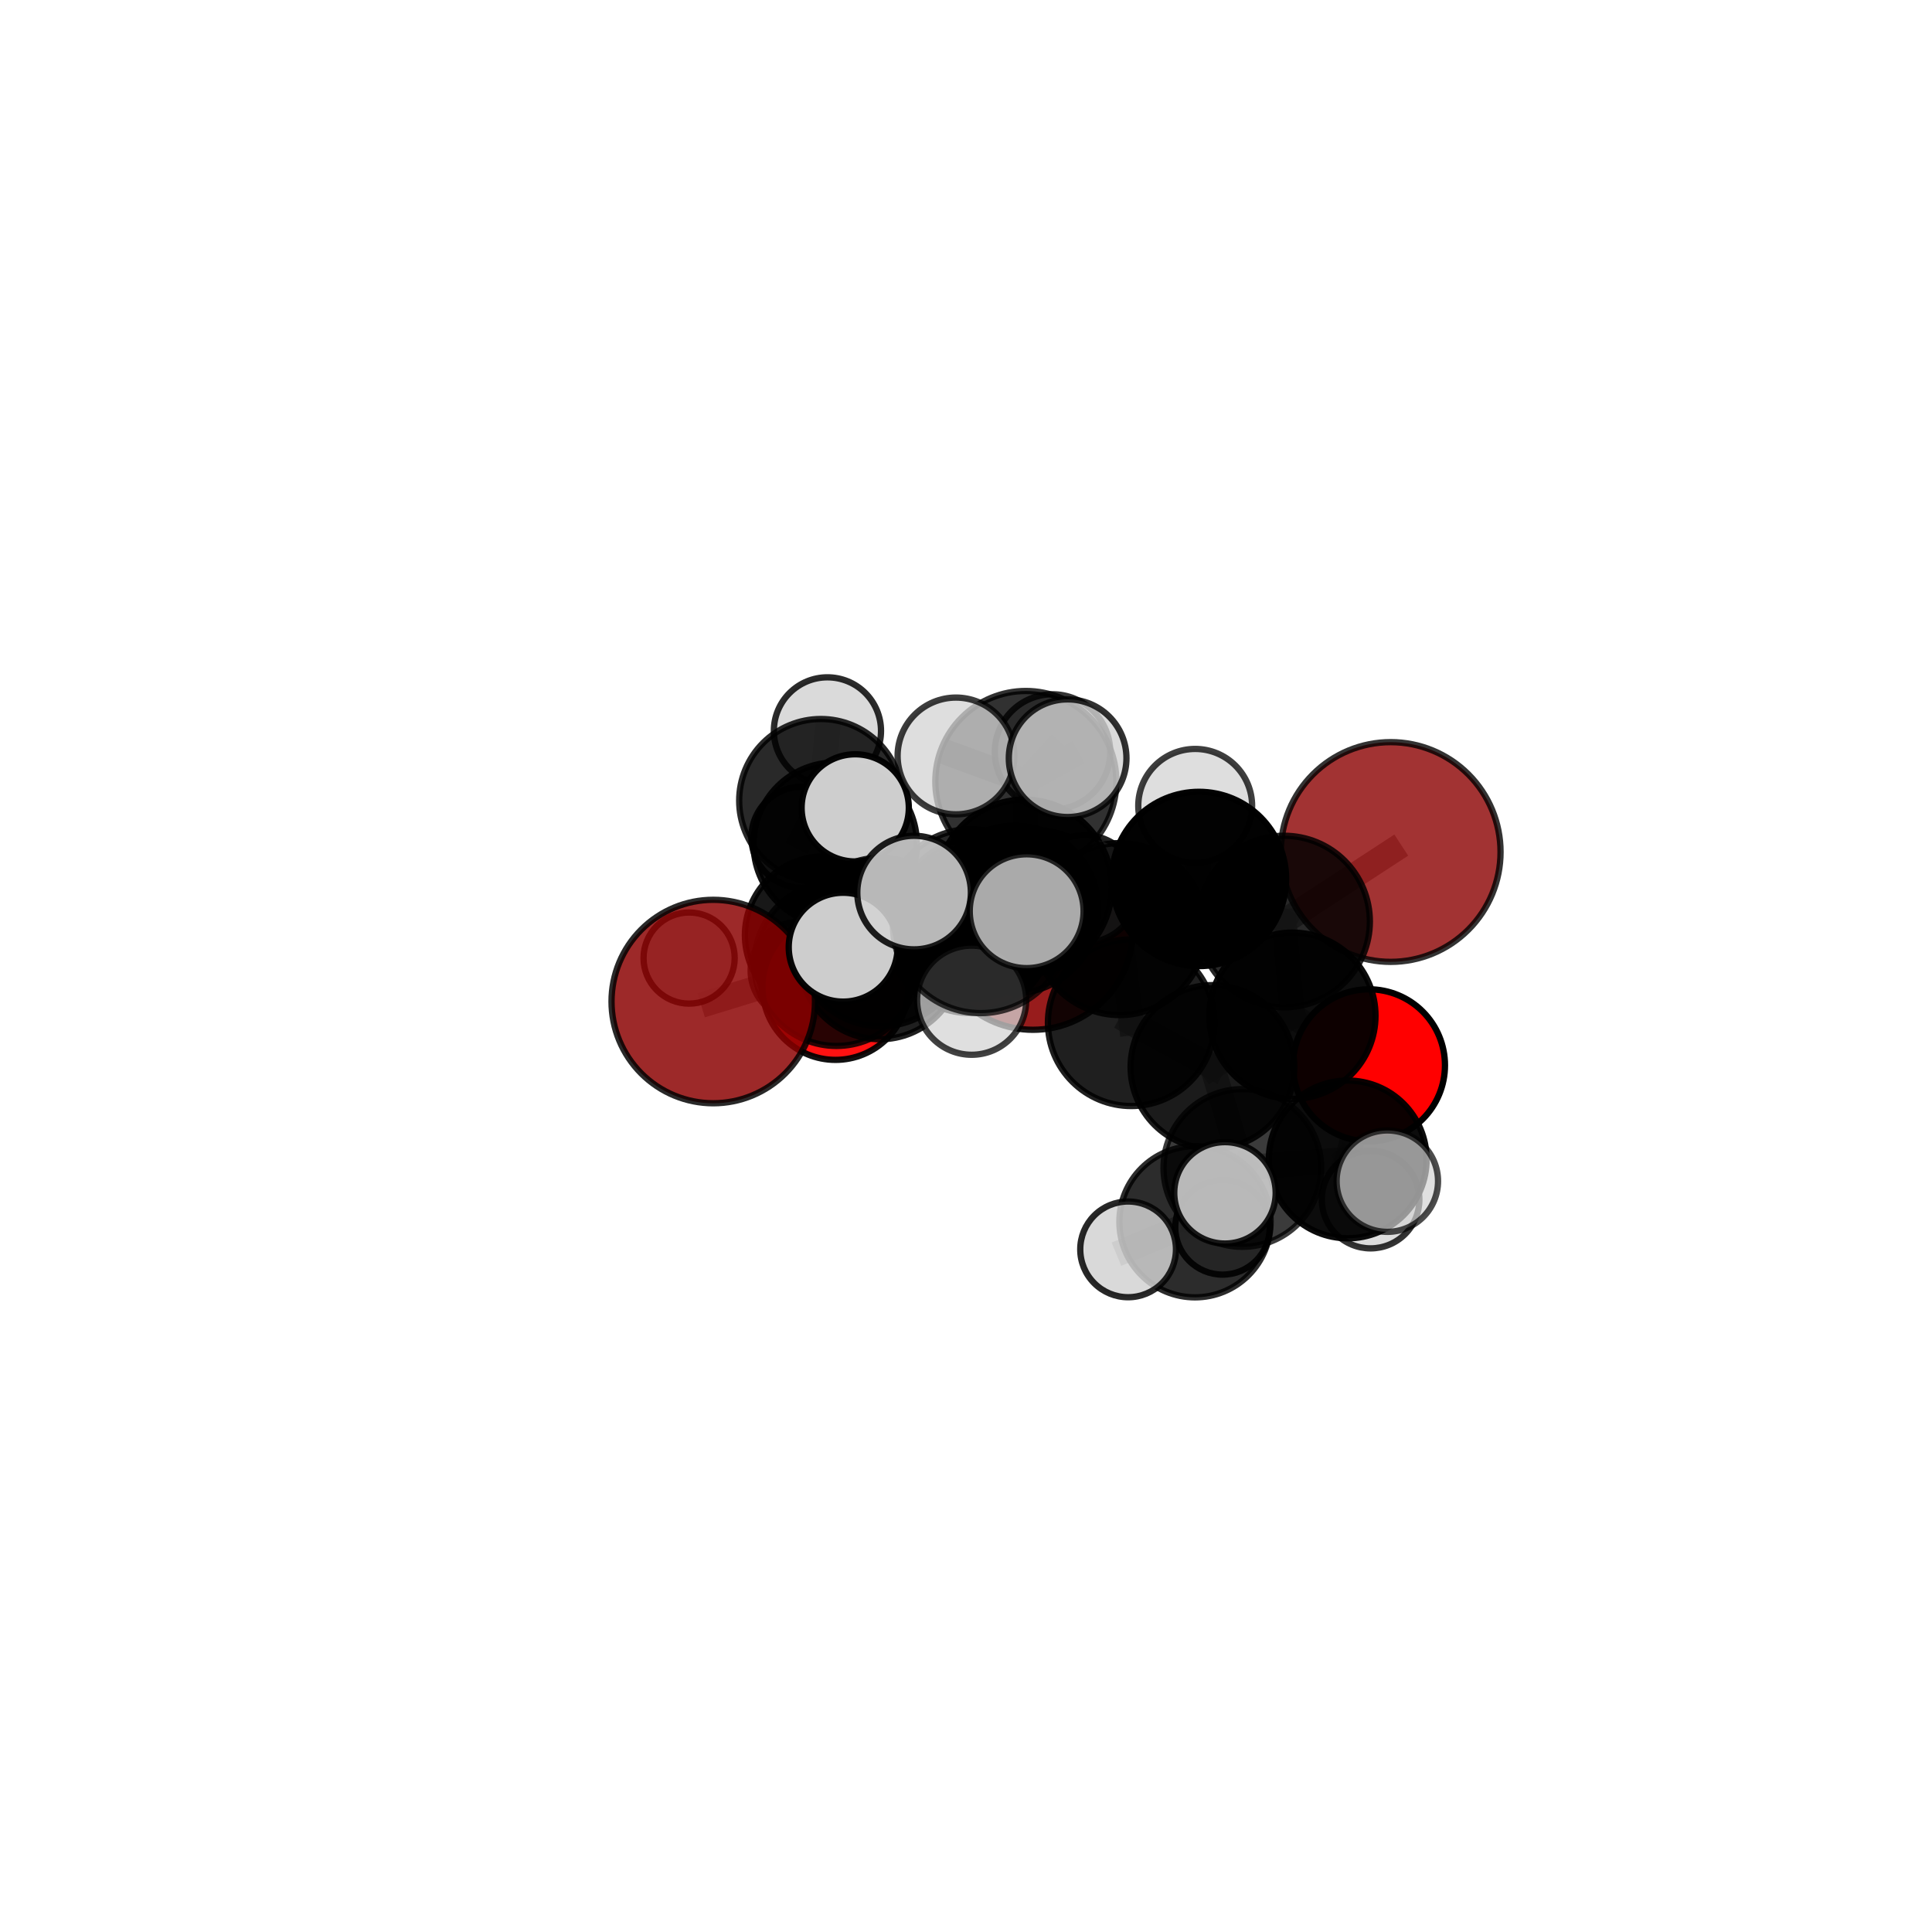 <?xml version="1.0" encoding="utf-8" standalone="no"?>
<!DOCTYPE svg PUBLIC "-//W3C//DTD SVG 1.1//EN"
  "http://www.w3.org/Graphics/SVG/1.1/DTD/svg11.dtd">
<svg xmlns:xlink="http://www.w3.org/1999/xlink" width="153pt" height="153pt" viewBox="0 0 153 153" xmlns="http://www.w3.org/2000/svg" version="1.1">
 <defs>
  <style type="text/css">*{stroke-linejoin: round; stroke-linecap: butt}</style>
 </defs>
 <g id="figure_1">
  <g id="patch_1">
   <path d="M 0 153 
L 153 153 
L 153 0 
L 0 0 
L 0 153 
z
" style="fill: none"/>
  </g>
  <g id="patch_2">
   <path d="M 7.2 145.8 
L 145.8 145.8 
L 145.8 7.2 
L 7.2 7.2 
L 7.2 145.8 
z
" style="fill: none"/>
  </g>
  <g id="axes_1">
   <g id="line2d_1">
    <path d="M 81.806 73.64 
L 76.797 73.763 
" clip-path="url(#pf3afafce33)" style="fill: none; stroke: #808080; stroke-opacity: 0.659; stroke-width: 2; stroke-linecap: square"/>
   </g>
   <g id="line2d_2">
    <path d="M 76.797 73.763 
L 69.694 75.907 
" clip-path="url(#pf3afafce33)" style="fill: none; stroke: #808080; stroke-opacity: 0.666; stroke-width: 2; stroke-linecap: square"/>
   </g>
   <g id="line2d_3">
    <path d="M 110.132 67.472 
L 101.69 72.978 
" clip-path="url(#pf3afafce33)" style="fill: none; stroke: #808080; stroke-opacity: 0.731; stroke-width: 2; stroke-linecap: square"/>
   </g>
   <g id="line2d_4">
    <path d="M 101.69 72.978 
L 102.346 80.438 
" clip-path="url(#pf3afafce33)" style="fill: none; stroke: #808080; stroke-opacity: 0.705; stroke-width: 2; stroke-linecap: square"/>
   </g>
   <g id="line2d_5">
    <path d="M 56.484 79.314 
L 66.243 76.327 
" clip-path="url(#pf3afafce33)" style="fill: none; stroke: #808080; stroke-opacity: 0.67; stroke-width: 2; stroke-linecap: square"/>
   </g>
   <g id="line2d_6">
    <path d="M 66.243 76.327 
L 69.694 75.907 
" clip-path="url(#pf3afafce33)" style="fill: none; stroke: #808080; stroke-opacity: 0.669; stroke-width: 2; stroke-linecap: square"/>
   </g>
   <g id="line2d_7">
    <path d="M 108.413 84.363 
L 102.346 80.438 
" clip-path="url(#pf3afafce33)" style="fill: none; stroke: #808080; stroke-opacity: 0.68; stroke-width: 2; stroke-linecap: square"/>
   </g>
   <g id="line2d_8">
    <path d="M 108.413 84.363 
L 106.73 91.817 
" clip-path="url(#pf3afafce33)" style="fill: none; stroke: #808080; stroke-opacity: 0.655; stroke-width: 2; stroke-linecap: square"/>
   </g>
   <g id="line2d_9">
    <path d="M 106.73 91.817 
L 98.385 92.494 
" clip-path="url(#pf3afafce33)" style="fill: none; stroke: #808080; stroke-opacity: 0.64; stroke-width: 2; stroke-linecap: square"/>
   </g>
   <g id="line2d_10">
    <path d="M 106.73 91.817 
L 109.866 93.538 
" clip-path="url(#pf3afafce33)" style="fill: none; stroke: #808080; stroke-opacity: 0.643; stroke-width: 2; stroke-linecap: square"/>
   </g>
   <g id="line2d_11">
    <path d="M 106.73 91.817 
L 108.541 94.999 
" clip-path="url(#pf3afafce33)" style="fill: none; stroke: #808080; stroke-opacity: 0.626; stroke-width: 2; stroke-linecap: square"/>
   </g>
   <g id="line2d_12">
    <path d="M 66.165 78.153 
L 69.694 75.907 
" clip-path="url(#pf3afafce33)" style="fill: none; stroke: #808080; stroke-opacity: 0.647; stroke-width: 2; stroke-linecap: square"/>
   </g>
   <g id="line2d_13">
    <path d="M 66.165 78.153 
L 65.226 74.052 
" clip-path="url(#pf3afafce33)" style="fill: none; stroke: #808080; stroke-opacity: 0.636; stroke-width: 2; stroke-linecap: square"/>
   </g>
   <g id="line2d_14">
    <path d="M 65.226 74.052 
L 66.145 66.85 
" clip-path="url(#pf3afafce33)" style="fill: none; stroke: #808080; stroke-opacity: 0.655; stroke-width: 2; stroke-linecap: square"/>
   </g>
   <g id="line2d_15">
    <path d="M 65.226 74.052 
L 63.306 76.868 
" clip-path="url(#pf3afafce33)" style="fill: none; stroke: #808080; stroke-opacity: 0.625; stroke-width: 2; stroke-linecap: square"/>
   </g>
   <g id="line2d_16">
    <path d="M 81.123 70.244 
L 88.676 73.577 
" clip-path="url(#pf3afafce33)" style="fill: none; stroke: #808080; stroke-opacity: 0.731; stroke-width: 2; stroke-linecap: square"/>
   </g>
   <g id="line2d_17">
    <path d="M 81.123 70.244 
L 76.925 72.396 
" clip-path="url(#pf3afafce33)" style="fill: none; stroke: #808080; stroke-opacity: 0.726; stroke-width: 2; stroke-linecap: square"/>
   </g>
   <g id="line2d_18">
    <path d="M 81.123 70.244 
L 81.24 61.888 
" clip-path="url(#pf3afafce33)" style="fill: none; stroke: #808080; stroke-opacity: 0.76; stroke-width: 2; stroke-linecap: square"/>
   </g>
   <g id="line2d_19">
    <path d="M 81.123 70.244 
L 77.664 73.285 
" clip-path="url(#pf3afafce33)" style="fill: none; stroke: #808080; stroke-opacity: 0.742; stroke-width: 2; stroke-linecap: square"/>
   </g>
   <g id="line2d_20">
    <path d="M 88.676 73.577 
L 94.95 69.607 
" clip-path="url(#pf3afafce33)" style="fill: none; stroke: #808080; stroke-opacity: 0.73; stroke-width: 2; stroke-linecap: square"/>
   </g>
   <g id="line2d_21">
    <path d="M 88.676 73.577 
L 89.586 80.991 
" clip-path="url(#pf3afafce33)" style="fill: none; stroke: #808080; stroke-opacity: 0.707; stroke-width: 2; stroke-linecap: square"/>
   </g>
   <g id="line2d_22">
    <path d="M 76.925 72.396 
L 69.748 74.6 
" clip-path="url(#pf3afafce33)" style="fill: none; stroke: #808080; stroke-opacity: 0.707; stroke-width: 2; stroke-linecap: square"/>
   </g>
   <g id="line2d_23">
    <path d="M 76.925 72.396 
L 80.348 72.004 
" clip-path="url(#pf3afafce33)" style="fill: none; stroke: #808080; stroke-opacity: 0.704; stroke-width: 2; stroke-linecap: square"/>
   </g>
   <g id="line2d_24">
    <path d="M 81.24 61.888 
L 75.706 59.866 
" clip-path="url(#pf3afafce33)" style="fill: none; stroke: #808080; stroke-opacity: 0.785; stroke-width: 2; stroke-linecap: square"/>
   </g>
   <g id="line2d_25">
    <path d="M 81.24 61.888 
L 84.548 60.043 
" clip-path="url(#pf3afafce33)" style="fill: none; stroke: #808080; stroke-opacity: 0.79; stroke-width: 2; stroke-linecap: square"/>
   </g>
   <g id="line2d_26">
    <path d="M 81.24 61.888 
L 83.351 59.551 
" clip-path="url(#pf3afafce33)" style="fill: none; stroke: #808080; stroke-opacity: 0.779; stroke-width: 2; stroke-linecap: square"/>
   </g>
   <g id="line2d_27">
    <path d="M 77.664 73.285 
L 72.389 70.686 
" clip-path="url(#pf3afafce33)" style="fill: none; stroke: #808080; stroke-opacity: 0.752; stroke-width: 2; stroke-linecap: square"/>
   </g>
   <g id="line2d_28">
    <path d="M 77.664 73.285 
L 76.948 79.209 
" clip-path="url(#pf3afafce33)" style="fill: none; stroke: #808080; stroke-opacity: 0.73; stroke-width: 2; stroke-linecap: square"/>
   </g>
   <g id="line2d_29">
    <path d="M 77.664 73.285 
L 81.304 72.161 
" clip-path="url(#pf3afafce33)" style="fill: none; stroke: #808080; stroke-opacity: 0.753; stroke-width: 2; stroke-linecap: square"/>
   </g>
   <g id="line2d_30">
    <path d="M 94.95 69.607 
L 101.69 72.978 
" clip-path="url(#pf3afafce33)" style="fill: none; stroke: #808080; stroke-opacity: 0.729; stroke-width: 2; stroke-linecap: square"/>
   </g>
   <g id="line2d_31">
    <path d="M 94.95 69.607 
L 94.65 63.818 
" clip-path="url(#pf3afafce33)" style="fill: none; stroke: #808080; stroke-opacity: 0.75; stroke-width: 2; stroke-linecap: square"/>
   </g>
   <g id="line2d_32">
    <path d="M 89.586 80.991 
L 96.02 84.497 
" clip-path="url(#pf3afafce33)" style="fill: none; stroke: #808080; stroke-opacity: 0.683; stroke-width: 2; stroke-linecap: square"/>
   </g>
   <g id="line2d_33">
    <path d="M 69.748 74.6 
L 66.243 76.327 
" clip-path="url(#pf3afafce33)" style="fill: none; stroke: #808080; stroke-opacity: 0.69; stroke-width: 2; stroke-linecap: square"/>
   </g>
   <g id="line2d_34">
    <path d="M 69.748 74.6 
L 66.772 75.01 
" clip-path="url(#pf3afafce33)" style="fill: none; stroke: #808080; stroke-opacity: 0.708; stroke-width: 2; stroke-linecap: square"/>
   </g>
   <g id="line2d_35">
    <path d="M 80.348 72.004 
L 76.797 73.763 
" clip-path="url(#pf3afafce33)" style="fill: none; stroke: #808080; stroke-opacity: 0.683; stroke-width: 2; stroke-linecap: square"/>
   </g>
   <g id="line2d_36">
    <path d="M 80.348 72.004 
L 85.882 70.392 
" clip-path="url(#pf3afafce33)" style="fill: none; stroke: #808080; stroke-opacity: 0.699; stroke-width: 2; stroke-linecap: square"/>
   </g>
   <g id="line2d_37">
    <path d="M 96.02 84.497 
L 102.346 80.438 
" clip-path="url(#pf3afafce33)" style="fill: none; stroke: #808080; stroke-opacity: 0.682; stroke-width: 2; stroke-linecap: square"/>
   </g>
   <g id="line2d_38">
    <path d="M 96.02 84.497 
L 98.385 92.494 
" clip-path="url(#pf3afafce33)" style="fill: none; stroke: #808080; stroke-opacity: 0.657; stroke-width: 2; stroke-linecap: square"/>
   </g>
   <g id="line2d_39">
    <path d="M 98.385 92.494 
L 94.635 96.753 
" clip-path="url(#pf3afafce33)" style="fill: none; stroke: #808080; stroke-opacity: 0.622; stroke-width: 2; stroke-linecap: square"/>
   </g>
   <g id="line2d_40">
    <path d="M 98.385 92.494 
L 97.009 94.464 
" clip-path="url(#pf3afafce33)" style="fill: none; stroke: #808080; stroke-opacity: 0.643; stroke-width: 2; stroke-linecap: square"/>
   </g>
   <g id="line2d_41">
    <path d="M 66.145 66.85 
L 65.007 63.408 
" clip-path="url(#pf3afafce33)" style="fill: none; stroke: #808080; stroke-opacity: 0.672; stroke-width: 2; stroke-linecap: square"/>
   </g>
   <g id="line2d_42">
    <path d="M 66.145 66.85 
L 67.727 63.978 
" clip-path="url(#pf3afafce33)" style="fill: none; stroke: #808080; stroke-opacity: 0.685; stroke-width: 2; stroke-linecap: square"/>
   </g>
   <g id="line2d_43">
    <path d="M 94.635 96.753 
L 89.338 98.941 
" clip-path="url(#pf3afafce33)" style="fill: none; stroke: #808080; stroke-opacity: 0.601; stroke-width: 2; stroke-linecap: square"/>
   </g>
   <g id="line2d_44">
    <path d="M 94.635 96.753 
L 96.815 97.197 
" clip-path="url(#pf3afafce33)" style="fill: none; stroke: #808080; stroke-opacity: 0.596; stroke-width: 2; stroke-linecap: square"/>
   </g>
   <g id="line2d_45">
    <path d="M 65.007 63.408 
L 65.527 57.882 
" clip-path="url(#pf3afafce33)" style="fill: none; stroke: #808080; stroke-opacity: 0.685; stroke-width: 2; stroke-linecap: square"/>
   </g>
   <g id="line2d_46">
    <path d="M 65.007 63.408 
L 63.519 66.31 
" clip-path="url(#pf3afafce33)" style="fill: none; stroke: #808080; stroke-opacity: 0.659; stroke-width: 2; stroke-linecap: square"/>
   </g>
   <g id="Path3DCollection_1">
    <path d="M 54.573 79.48 
C 55.53 79.48 56.447 79.1 57.124 78.423 
C 57.801 77.746 58.181 76.828 58.181 75.871 
C 58.181 74.914 57.801 73.997 57.124 73.32 
C 56.447 72.643 55.53 72.263 54.573 72.263 
C 53.616 72.263 52.698 72.643 52.021 73.32 
C 51.344 73.997 50.964 74.914 50.964 75.871 
C 50.964 76.828 51.344 77.746 52.021 78.423 
C 52.698 79.1 53.616 79.48 54.573 79.48 
z
" clip-path="url(#pf3afafce33)" style="fill: #d3d3d3; fill-opacity: 0.809; stroke: #000000; stroke-opacity: 0.809; stroke-width: 0.5"/>
    <path d="M 63.519 70.323 
C 64.583 70.323 65.604 69.901 66.357 69.148 
C 67.109 68.395 67.532 67.375 67.532 66.31 
C 67.532 65.246 67.109 64.225 66.357 63.473 
C 65.604 62.72 64.583 62.297 63.519 62.297 
C 62.455 62.297 61.434 62.72 60.681 63.473 
C 59.929 64.225 59.506 65.246 59.506 66.31 
C 59.506 67.375 59.929 68.395 60.681 69.148 
C 61.434 69.901 62.455 70.323 63.519 70.323 
z
" clip-path="url(#pf3afafce33)" style="fill: #d3d3d3; fill-opacity: 0.926; stroke: #000000; stroke-opacity: 0.926; stroke-width: 0.5"/>
    <path d="M 65.527 62.125 
C 66.653 62.125 67.732 61.678 68.528 60.883 
C 69.323 60.087 69.77 59.008 69.77 57.882 
C 69.77 56.757 69.323 55.678 68.528 54.882 
C 67.732 54.086 66.653 53.639 65.527 53.639 
C 64.402 53.639 63.323 54.086 62.527 54.882 
C 61.731 55.678 61.284 56.757 61.284 57.882 
C 61.284 59.008 61.731 60.087 62.527 60.883 
C 63.323 61.678 64.402 62.125 65.527 62.125 
z
" clip-path="url(#pf3afafce33)" style="fill: #d3d3d3; fill-opacity: 0.829; stroke: #000000; stroke-opacity: 0.829; stroke-width: 0.5"/>
    <path d="M 65.007 69.877 
C 66.722 69.877 68.368 69.196 69.581 67.982 
C 70.794 66.769 71.476 65.124 71.476 63.408 
C 71.476 61.692 70.794 60.047 69.581 58.834 
C 68.368 57.62 66.722 56.939 65.007 56.939 
C 63.291 56.939 61.645 57.62 60.432 58.834 
C 59.219 60.047 58.537 61.692 58.537 63.408 
C 58.537 65.124 59.219 66.769 60.432 67.982 
C 61.645 69.196 63.291 69.877 65.007 69.877 
z
" clip-path="url(#pf3afafce33)" style="fill-opacity: 0.838; stroke: #000000; stroke-opacity: 0.838; stroke-width: 0.5"/>
    <path d="M 63.306 80.728 
C 64.33 80.728 65.312 80.322 66.036 79.598 
C 66.759 78.874 67.166 77.892 67.166 76.868 
C 67.166 75.844 66.759 74.862 66.036 74.138 
C 65.312 73.414 64.33 73.008 63.306 73.008 
C 62.282 73.008 61.3 73.414 60.576 74.138 
C 59.852 74.862 59.445 75.844 59.445 76.868 
C 59.445 77.892 59.852 78.874 60.576 79.598 
C 61.3 80.322 62.282 80.728 63.306 80.728 
z
" clip-path="url(#pf3afafce33)" style="fill: #d3d3d3; fill-opacity: 0.792; stroke: #000000; stroke-opacity: 0.792; stroke-width: 0.5"/>
    <path d="M 66.145 73.317 
C 67.861 73.317 69.506 72.636 70.719 71.423 
C 71.931 70.21 72.613 68.565 72.613 66.85 
C 72.613 65.134 71.931 63.489 70.719 62.276 
C 69.506 61.063 67.861 60.382 66.145 60.382 
C 64.43 60.382 62.785 61.063 61.572 62.276 
C 60.359 63.489 59.678 65.134 59.678 66.85 
C 59.678 68.565 60.359 70.21 61.572 71.423 
C 62.785 72.636 64.43 73.317 66.145 73.317 
z
" clip-path="url(#pf3afafce33)" style="fill-opacity: 0.925; stroke: #000000; stroke-opacity: 0.925; stroke-width: 0.5"/>
    <path d="M 65.226 80.286 
C 66.879 80.286 68.465 79.63 69.634 78.461 
C 70.803 77.291 71.46 75.706 71.46 74.052 
C 71.46 72.399 70.803 70.813 69.634 69.644 
C 68.465 68.475 66.879 67.818 65.226 67.818 
C 63.572 67.818 61.986 68.475 60.817 69.644 
C 59.648 70.813 58.992 72.399 58.992 74.052 
C 58.992 75.706 59.648 77.291 60.817 78.461 
C 61.986 79.63 63.572 80.286 65.226 80.286 
z
" clip-path="url(#pf3afafce33)" style="fill-opacity: 0.904; stroke: #000000; stroke-opacity: 0.904; stroke-width: 0.5"/>
    <path d="M 81.806 81.552 
C 83.905 81.552 85.917 80.718 87.401 79.234 
C 88.885 77.75 89.718 75.738 89.718 73.64 
C 89.718 71.541 88.885 69.529 87.401 68.045 
C 85.917 66.561 83.905 65.727 81.806 65.727 
C 79.708 65.727 77.696 66.561 76.212 68.045 
C 74.728 69.529 73.894 71.541 73.894 73.64 
C 73.894 75.738 74.728 77.75 76.212 79.234 
C 77.696 80.718 79.708 81.552 81.806 81.552 
z
" clip-path="url(#pf3afafce33)" style="fill: #8b0000; fill-opacity: 0.89; stroke: #000000; stroke-opacity: 0.89; stroke-width: 0.5"/>
    <path d="M 67.727 68.223 
C 68.852 68.223 69.932 67.776 70.728 66.98 
C 71.524 66.184 71.972 65.104 71.972 63.978 
C 71.972 62.852 71.524 61.773 70.728 60.977 
C 69.932 60.181 68.852 59.733 67.727 59.733 
C 66.601 59.733 65.521 60.181 64.725 60.977 
C 63.929 61.773 63.482 62.852 63.482 63.978 
C 63.482 65.104 63.929 66.184 64.725 66.98 
C 65.521 67.776 66.601 68.223 67.727 68.223 
z
" clip-path="url(#pf3afafce33)" style="fill: #d3d3d3; fill-opacity: 0.974; stroke: #000000; stroke-opacity: 0.974; stroke-width: 0.5"/>
    <path d="M 66.165 83.934 
C 67.698 83.934 69.168 83.325 70.252 82.24 
C 71.336 81.156 71.945 79.686 71.945 78.153 
C 71.945 76.62 71.336 75.15 70.252 74.066 
C 69.168 72.982 67.698 72.372 66.165 72.372 
C 64.631 72.372 63.161 72.982 62.077 74.066 
C 60.993 75.15 60.384 76.62 60.384 78.153 
C 60.384 79.686 60.993 81.156 62.077 82.24 
C 63.161 83.325 64.631 83.934 66.165 83.934 
z
" clip-path="url(#pf3afafce33)" style="fill: #ff0000; fill-opacity: 0.93; stroke: #000000; stroke-opacity: 0.93; stroke-width: 0.5"/>
    <path d="M 76.797 80.222 
C 78.51 80.222 80.153 79.541 81.365 78.33 
C 82.576 77.119 83.256 75.476 83.256 73.763 
C 83.256 72.05 82.576 70.406 81.365 69.195 
C 80.153 67.984 78.51 67.303 76.797 67.303 
C 75.084 67.303 73.441 67.984 72.229 69.195 
C 71.018 70.406 70.338 72.05 70.338 73.763 
C 70.338 75.476 71.018 77.119 72.229 78.33 
C 73.441 79.541 75.084 80.222 76.797 80.222 
z
" clip-path="url(#pf3afafce33)" style="fill-opacity: 0.922; stroke: #000000; stroke-opacity: 0.922; stroke-width: 0.5"/>
    <path d="M 69.694 82.3 
C 71.389 82.3 73.015 81.626 74.214 80.427 
C 75.413 79.229 76.086 77.603 76.086 75.907 
C 76.086 74.212 75.413 72.586 74.214 71.387 
C 73.015 70.188 71.389 69.515 69.694 69.515 
C 67.998 69.515 66.372 70.188 65.174 71.387 
C 63.975 72.586 63.301 74.212 63.301 75.907 
C 63.301 77.603 63.975 79.229 65.174 80.427 
C 66.372 81.626 67.998 82.3 69.694 82.3 
z
" clip-path="url(#pf3afafce33)" style="fill-opacity: 0.878; stroke: #000000; stroke-opacity: 0.878; stroke-width: 0.5"/>
    <path d="M 85.882 74.655 
C 87.013 74.655 88.097 74.206 88.897 73.406 
C 89.696 72.607 90.145 71.523 90.145 70.392 
C 90.145 69.261 89.696 68.177 88.897 67.378 
C 88.097 66.578 87.013 66.129 85.882 66.129 
C 84.752 66.129 83.667 66.578 82.868 67.378 
C 82.068 68.177 81.619 69.261 81.619 70.392 
C 81.619 71.523 82.068 72.607 82.868 73.406 
C 83.667 74.206 84.752 74.655 85.882 74.655 
z
" clip-path="url(#pf3afafce33)" style="fill: #d3d3d3; fill-opacity: 0.864; stroke: #000000; stroke-opacity: 0.864; stroke-width: 0.5"/>
    <path d="M 80.348 78.635 
C 82.106 78.635 83.793 77.936 85.036 76.693 
C 86.28 75.449 86.978 73.763 86.978 72.004 
C 86.978 70.246 86.28 68.559 85.036 67.316 
C 83.793 66.073 82.106 65.374 80.348 65.374 
C 78.59 65.374 76.903 66.073 75.66 67.316 
C 74.416 68.559 73.718 70.246 73.718 72.004 
C 73.718 73.763 74.416 75.449 75.66 76.693 
C 76.903 77.936 78.59 78.635 80.348 78.635 
z
" clip-path="url(#pf3afafce33)" style="fill-opacity: 0.87; stroke: #000000; stroke-opacity: 0.87; stroke-width: 0.5"/>
    <path d="M 66.243 82.831 
C 67.967 82.831 69.622 82.146 70.841 80.926 
C 72.061 79.706 72.746 78.052 72.746 76.327 
C 72.746 74.603 72.061 72.948 70.841 71.729 
C 69.622 70.509 67.967 69.824 66.243 69.824 
C 64.518 69.824 62.864 70.509 61.644 71.729 
C 60.424 72.948 59.739 74.603 59.739 76.327 
C 59.739 78.052 60.424 79.706 61.644 80.926 
C 62.864 82.146 64.518 82.831 66.243 82.831 
z
" clip-path="url(#pf3afafce33)" style="fill-opacity: 0.843; stroke: #000000; stroke-opacity: 0.843; stroke-width: 0.5"/>
    <path d="M 56.484 87.37 
C 58.621 87.37 60.67 86.521 62.181 85.011 
C 63.692 83.5 64.541 81.451 64.541 79.314 
C 64.541 77.178 63.692 75.128 62.181 73.617 
C 60.67 72.107 58.621 71.258 56.484 71.258 
C 54.348 71.258 52.299 72.107 50.788 73.617 
C 49.277 75.128 48.428 77.178 48.428 79.314 
C 48.428 81.451 49.277 83.5 50.788 85.011 
C 52.299 86.521 54.348 87.37 56.484 87.37 
z
" clip-path="url(#pf3afafce33)" style="fill: #8b0000; fill-opacity: 0.838; stroke: #000000; stroke-opacity: 0.838; stroke-width: 0.5"/>
    <path d="M 96.815 100.941 
C 97.808 100.941 98.76 100.546 99.462 99.844 
C 100.164 99.142 100.558 98.19 100.558 97.197 
C 100.558 96.205 100.164 95.252 99.462 94.55 
C 98.76 93.849 97.808 93.454 96.815 93.454 
C 95.823 93.454 94.87 93.849 94.168 94.55 
C 93.466 95.252 93.072 96.205 93.072 97.197 
C 93.072 98.19 93.466 99.142 94.168 99.844 
C 94.87 100.546 95.823 100.941 96.815 100.941 
z
" clip-path="url(#pf3afafce33)" style="fill: #d3d3d3; fill-opacity: 0.901; stroke: #000000; stroke-opacity: 0.901; stroke-width: 0.5"/>
    <path d="M 76.925 79.133 
C 78.712 79.133 80.426 78.423 81.689 77.16 
C 82.952 75.897 83.662 74.183 83.662 72.396 
C 83.662 70.61 82.952 68.896 81.689 67.633 
C 80.426 66.37 78.712 65.66 76.925 65.66 
C 75.139 65.66 73.425 66.37 72.162 67.633 
C 70.898 68.896 70.189 70.61 70.189 72.396 
C 70.189 74.183 70.898 75.897 72.162 77.16 
C 73.425 78.423 75.139 79.133 76.925 79.133 
z
" clip-path="url(#pf3afafce33)" style="fill-opacity: 0.846; stroke: #000000; stroke-opacity: 0.846; stroke-width: 0.5"/>
    <path d="M 69.748 81.273 
C 71.518 81.273 73.215 80.57 74.466 79.319 
C 75.717 78.067 76.421 76.37 76.421 74.6 
C 76.421 72.831 75.717 71.133 74.466 69.882 
C 73.215 68.631 71.518 67.928 69.748 67.928 
C 67.978 67.928 66.281 68.631 65.03 69.882 
C 63.778 71.133 63.075 72.831 63.075 74.6 
C 63.075 76.37 63.778 78.067 65.03 79.319 
C 66.281 80.57 67.978 81.273 69.748 81.273 
z
" clip-path="url(#pf3afafce33)" style="fill-opacity: 0.861; stroke: #000000; stroke-opacity: 0.861; stroke-width: 0.5"/>
    <path d="M 94.635 102.741 
C 96.223 102.741 97.746 102.11 98.869 100.987 
C 99.992 99.864 100.623 98.341 100.623 96.753 
C 100.623 95.164 99.992 93.641 98.869 92.518 
C 97.746 91.395 96.223 90.764 94.635 90.764 
C 93.047 90.764 91.523 91.395 90.4 92.518 
C 89.277 93.641 88.646 95.164 88.646 96.753 
C 88.646 98.341 89.277 99.864 90.4 100.987 
C 91.523 102.11 93.047 102.741 94.635 102.741 
z
" clip-path="url(#pf3afafce33)" style="fill-opacity: 0.826; stroke: #000000; stroke-opacity: 0.826; stroke-width: 0.5"/>
    <path d="M 108.541 98.862 
C 109.566 98.862 110.549 98.455 111.274 97.731 
C 111.998 97.006 112.405 96.023 112.405 94.999 
C 112.405 93.974 111.998 92.991 111.274 92.267 
C 110.549 91.542 109.566 91.135 108.541 91.135 
C 107.517 91.135 106.534 91.542 105.809 92.267 
C 105.085 92.991 104.678 93.974 104.678 94.999 
C 104.678 96.023 105.085 97.006 105.809 97.731 
C 106.534 98.455 107.517 98.862 108.541 98.862 
z
" clip-path="url(#pf3afafce33)" style="fill: #d3d3d3; fill-opacity: 0.8; stroke: #000000; stroke-opacity: 0.8; stroke-width: 0.5"/>
    <path d="M 110.132 76.172 
C 112.439 76.172 114.652 75.256 116.283 73.624 
C 117.915 71.993 118.832 69.78 118.832 67.472 
C 118.832 65.165 117.915 62.952 116.283 61.32 
C 114.652 59.689 112.439 58.772 110.132 58.772 
C 107.824 58.772 105.611 59.689 103.98 61.32 
C 102.348 62.952 101.431 65.165 101.431 67.472 
C 101.431 69.78 102.348 71.993 103.98 73.624 
C 105.611 75.256 107.824 76.172 110.132 76.172 
z
" clip-path="url(#pf3afafce33)" style="fill: #8b0000; fill-opacity: 0.798; stroke: #000000; stroke-opacity: 0.798; stroke-width: 0.5"/>
    <path d="M 83.351 64.122 
C 84.564 64.122 85.726 63.64 86.583 62.783 
C 87.44 61.926 87.922 60.763 87.922 59.551 
C 87.922 58.339 87.44 57.177 86.583 56.319 
C 85.726 55.462 84.564 54.981 83.351 54.981 
C 82.139 54.981 80.977 55.462 80.12 56.319 
C 79.262 57.177 78.781 58.339 78.781 59.551 
C 78.781 60.763 79.262 61.926 80.12 62.783 
C 80.977 63.64 82.139 64.122 83.351 64.122 
z
" clip-path="url(#pf3afafce33)" style="fill: #d3d3d3; fill-opacity: 0.8; stroke: #000000; stroke-opacity: 0.8; stroke-width: 0.5"/>
    <path d="M 89.338 102.731 
C 90.343 102.731 91.307 102.332 92.017 101.621 
C 92.728 100.91 93.127 99.946 93.127 98.941 
C 93.127 97.936 92.728 96.972 92.017 96.261 
C 91.307 95.551 90.343 95.151 89.338 95.151 
C 88.333 95.151 87.369 95.551 86.658 96.261 
C 85.947 96.972 85.548 97.936 85.548 98.941 
C 85.548 99.946 85.947 100.91 86.658 101.621 
C 87.369 102.332 88.333 102.731 89.338 102.731 
z
" clip-path="url(#pf3afafce33)" style="fill: #d3d3d3; fill-opacity: 0.84; stroke: #000000; stroke-opacity: 0.84; stroke-width: 0.5"/>
    <path d="M 94.65 68.326 
C 95.846 68.326 96.992 67.851 97.838 67.006 
C 98.683 66.161 99.158 65.014 99.158 63.818 
C 99.158 62.623 98.683 61.476 97.838 60.63 
C 96.992 59.785 95.846 59.31 94.65 59.31 
C 93.454 59.31 92.307 59.785 91.462 60.63 
C 90.617 61.476 90.142 62.623 90.142 63.818 
C 90.142 65.014 90.617 66.161 91.462 67.006 
C 92.307 67.851 93.454 68.326 94.65 68.326 
z
" clip-path="url(#pf3afafce33)" style="fill: #d3d3d3; fill-opacity: 0.756; stroke: #000000; stroke-opacity: 0.756; stroke-width: 0.5"/>
    <path d="M 101.69 79.772 
C 103.492 79.772 105.22 79.056 106.494 77.782 
C 107.768 76.508 108.484 74.78 108.484 72.978 
C 108.484 71.177 107.768 69.448 106.494 68.174 
C 105.22 66.9 103.492 66.185 101.69 66.185 
C 99.888 66.185 98.16 66.9 96.886 68.174 
C 95.612 69.448 94.896 71.177 94.896 72.978 
C 94.896 74.78 95.612 76.508 96.886 77.782 
C 98.16 79.056 99.888 79.772 101.69 79.772 
z
" clip-path="url(#pf3afafce33)" style="fill-opacity: 0.84; stroke: #000000; stroke-opacity: 0.84; stroke-width: 0.5"/>
    <path d="M 94.95 76.509 
C 96.781 76.509 98.537 75.782 99.831 74.488 
C 101.125 73.193 101.852 71.437 101.852 69.607 
C 101.852 67.777 101.125 66.021 99.831 64.726 
C 98.537 63.432 96.781 62.705 94.95 62.705 
C 93.12 62.705 91.364 63.432 90.07 64.726 
C 88.775 66.021 88.048 67.777 88.048 69.607 
C 88.048 71.437 88.775 73.193 90.07 74.488 
C 91.364 75.782 93.12 76.509 94.95 76.509 
z
" clip-path="url(#pf3afafce33)" style="fill-opacity: 0.989; stroke: #000000; stroke-opacity: 0.989; stroke-width: 0.5"/>
    <path d="M 108.413 90.382 
C 110.009 90.382 111.54 89.748 112.669 88.619 
C 113.797 87.49 114.431 85.959 114.431 84.363 
C 114.431 82.767 113.797 81.236 112.669 80.108 
C 111.54 78.979 110.009 78.345 108.413 78.345 
C 106.817 78.345 105.286 78.979 104.157 80.108 
C 103.028 81.236 102.394 82.767 102.394 84.363 
C 102.394 85.959 103.028 87.49 104.157 88.619 
C 105.286 89.748 106.817 90.382 108.413 90.382 
z
" clip-path="url(#pf3afafce33)" style="fill: #ff0000; stroke: #000000; stroke-width: 0.5"/>
    <path d="M 66.772 79.321 
C 67.915 79.321 69.012 78.867 69.82 78.058 
C 70.629 77.25 71.083 76.154 71.083 75.01 
C 71.083 73.867 70.629 72.771 69.82 71.962 
C 69.012 71.154 67.915 70.7 66.772 70.7 
C 65.629 70.7 64.532 71.154 63.724 71.962 
C 62.916 72.771 62.462 73.867 62.462 75.01 
C 62.462 76.154 62.916 77.25 63.724 78.058 
C 64.532 78.867 65.629 79.321 66.772 79.321 
z
" clip-path="url(#pf3afafce33)" style="fill: #d3d3d3; fill-opacity: 0.972; stroke: #000000; stroke-opacity: 0.972; stroke-width: 0.5"/>
    <path d="M 102.346 87.022 
C 104.092 87.022 105.767 86.328 107.002 85.093 
C 108.237 83.859 108.93 82.184 108.93 80.438 
C 108.93 78.692 108.237 77.017 107.002 75.782 
C 105.767 74.548 104.092 73.854 102.346 73.854 
C 100.6 73.854 98.926 74.548 97.691 75.782 
C 96.456 77.017 95.763 78.692 95.763 80.438 
C 95.763 82.184 96.456 83.859 97.691 85.093 
C 98.926 86.328 100.6 87.022 102.346 87.022 
z
" clip-path="url(#pf3afafce33)" style="fill-opacity: 0.949; stroke: #000000; stroke-opacity: 0.949; stroke-width: 0.5"/>
    <path d="M 88.676 80.387 
C 90.482 80.387 92.214 79.669 93.491 78.392 
C 94.768 77.115 95.485 75.383 95.485 73.577 
C 95.485 71.772 94.768 70.039 93.491 68.762 
C 92.214 67.486 90.482 66.768 88.676 66.768 
C 86.87 66.768 85.138 67.486 83.861 68.762 
C 82.584 70.039 81.866 71.772 81.866 73.577 
C 81.866 75.383 82.584 77.115 83.861 78.392 
C 85.138 79.669 86.87 80.387 88.676 80.387 
z
" clip-path="url(#pf3afafce33)" style="fill-opacity: 0.895; stroke: #000000; stroke-opacity: 0.895; stroke-width: 0.5"/>
    <path d="M 106.73 98.064 
C 108.386 98.064 109.975 97.406 111.147 96.235 
C 112.318 95.063 112.977 93.474 112.977 91.817 
C 112.977 90.161 112.318 88.571 111.147 87.4 
C 109.975 86.228 108.386 85.57 106.73 85.57 
C 105.073 85.57 103.484 86.228 102.312 87.4 
C 101.141 88.571 100.482 90.161 100.482 91.817 
C 100.482 93.474 101.141 95.063 102.312 96.235 
C 103.484 97.406 105.073 98.064 106.73 98.064 
z
" clip-path="url(#pf3afafce33)" style="fill-opacity: 0.952; stroke: #000000; stroke-opacity: 0.952; stroke-width: 0.5"/>
    <path d="M 81.123 77.163 
C 82.958 77.163 84.718 76.434 86.015 75.136 
C 87.313 73.839 88.042 72.079 88.042 70.244 
C 88.042 68.409 87.313 66.649 86.015 65.352 
C 84.718 64.054 82.958 63.325 81.123 63.325 
C 79.288 63.325 77.528 64.054 76.231 65.352 
C 74.933 66.649 74.204 68.409 74.204 70.244 
C 74.204 72.079 74.933 73.839 76.231 75.136 
C 77.528 76.434 79.288 77.163 81.123 77.163 
z
" clip-path="url(#pf3afafce33)" style="fill-opacity: 0.952; stroke: #000000; stroke-opacity: 0.952; stroke-width: 0.5"/>
    <path d="M 96.02 90.981 
C 97.739 90.981 99.388 90.298 100.604 89.082 
C 101.82 87.866 102.503 86.217 102.503 84.497 
C 102.503 82.778 101.82 81.129 100.604 79.913 
C 99.388 78.697 97.739 78.014 96.02 78.014 
C 94.3 78.014 92.651 78.697 91.435 79.913 
C 90.219 81.129 89.536 82.778 89.536 84.497 
C 89.536 86.217 90.219 87.866 91.435 89.082 
C 92.651 90.298 94.3 90.981 96.02 90.981 
z
" clip-path="url(#pf3afafce33)" style="fill-opacity: 0.892; stroke: #000000; stroke-opacity: 0.892; stroke-width: 0.5"/>
    <path d="M 89.586 87.59 
C 91.336 87.59 93.015 86.894 94.252 85.657 
C 95.49 84.419 96.185 82.741 96.185 80.991 
C 96.185 79.24 95.49 77.562 94.252 76.324 
C 93.015 75.087 91.336 74.391 89.586 74.391 
C 87.836 74.391 86.157 75.087 84.92 76.324 
C 83.682 77.562 82.987 79.24 82.987 80.991 
C 82.987 82.741 83.682 84.419 84.92 85.657 
C 86.157 86.894 87.836 87.59 89.586 87.59 
z
" clip-path="url(#pf3afafce33)" style="fill-opacity: 0.878; stroke: #000000; stroke-opacity: 0.878; stroke-width: 0.5"/>
    <path d="M 81.24 69.057 
C 83.141 69.057 84.964 68.302 86.309 66.957 
C 87.653 65.613 88.408 63.789 88.408 61.888 
C 88.408 59.987 87.653 58.164 86.309 56.819 
C 84.964 55.475 83.141 54.72 81.24 54.72 
C 79.338 54.72 77.515 55.475 76.171 56.819 
C 74.826 58.164 74.071 59.987 74.071 61.888 
C 74.071 63.789 74.826 65.613 76.171 66.957 
C 77.515 68.302 79.338 69.057 81.24 69.057 
z
" clip-path="url(#pf3afafce33)" style="fill-opacity: 0.807; stroke: #000000; stroke-opacity: 0.807; stroke-width: 0.5"/>
    <path d="M 98.385 98.738 
C 100.041 98.738 101.629 98.08 102.8 96.909 
C 103.971 95.738 104.629 94.15 104.629 92.494 
C 104.629 90.838 103.971 89.25 102.8 88.079 
C 101.629 86.908 100.041 86.251 98.385 86.251 
C 96.73 86.251 95.141 86.908 93.971 88.079 
C 92.8 89.25 92.142 90.838 92.142 92.494 
C 92.142 94.15 92.8 95.738 93.971 96.909 
C 95.141 98.08 96.73 98.738 98.385 98.738 
z
" clip-path="url(#pf3afafce33)" style="fill-opacity: 0.766; stroke: #000000; stroke-opacity: 0.766; stroke-width: 0.5"/>
    <path d="M 75.706 64.489 
C 76.932 64.489 78.108 64.002 78.975 63.135 
C 79.842 62.268 80.329 61.092 80.329 59.866 
C 80.329 58.64 79.842 57.464 78.975 56.597 
C 78.108 55.73 76.932 55.243 75.706 55.243 
C 74.48 55.243 73.305 55.73 72.438 56.597 
C 71.571 57.464 71.084 58.64 71.084 59.866 
C 71.084 61.092 71.571 62.268 72.438 63.135 
C 73.305 64.002 74.48 64.489 75.706 64.489 
z
" clip-path="url(#pf3afafce33)" style="fill: #d3d3d3; fill-opacity: 0.765; stroke: #000000; stroke-opacity: 0.765; stroke-width: 0.5"/>
    <path d="M 109.866 97.554 
C 110.931 97.554 111.953 97.13 112.706 96.377 
C 113.459 95.624 113.882 94.603 113.882 93.538 
C 113.882 92.473 113.459 91.451 112.706 90.698 
C 111.953 89.945 110.931 89.522 109.866 89.522 
C 108.801 89.522 107.78 89.945 107.026 90.698 
C 106.273 91.451 105.85 92.473 105.85 93.538 
C 105.85 94.603 106.273 95.624 107.026 96.377 
C 107.78 97.13 108.801 97.554 109.866 97.554 
z
" clip-path="url(#pf3afafce33)" style="fill: #d3d3d3; fill-opacity: 0.7; stroke: #000000; stroke-opacity: 0.7; stroke-width: 0.5"/>
    <path d="M 84.548 64.702 
C 85.784 64.702 86.969 64.211 87.842 63.337 
C 88.716 62.464 89.207 61.279 89.207 60.043 
C 89.207 58.808 88.716 57.623 87.842 56.749 
C 86.969 55.876 85.784 55.385 84.548 55.385 
C 83.313 55.385 82.128 55.876 81.255 56.749 
C 80.381 57.623 79.89 58.808 79.89 60.043 
C 79.89 61.279 80.381 62.464 81.255 63.337 
C 82.128 64.211 83.313 64.702 84.548 64.702 
z
" clip-path="url(#pf3afafce33)" style="fill: #d3d3d3; fill-opacity: 0.807; stroke: #000000; stroke-opacity: 0.807; stroke-width: 0.5"/>
    <path d="M 97.009 98.48 
C 98.074 98.48 99.095 98.057 99.848 97.304 
C 100.601 96.551 101.024 95.529 101.024 94.464 
C 101.024 93.399 100.601 92.378 99.848 91.625 
C 99.095 90.872 98.074 90.449 97.009 90.449 
C 95.944 90.449 94.922 90.872 94.169 91.625 
C 93.416 92.378 92.993 93.399 92.993 94.464 
C 92.993 95.529 93.416 96.551 94.169 97.304 
C 94.922 98.057 95.944 98.48 97.009 98.48 
z
" clip-path="url(#pf3afafce33)" style="fill: #d3d3d3; fill-opacity: 0.873; stroke: #000000; stroke-opacity: 0.873; stroke-width: 0.5"/>
    <path d="M 76.948 83.53 
C 78.094 83.53 79.193 83.075 80.003 82.264 
C 80.814 81.454 81.269 80.355 81.269 79.209 
C 81.269 78.064 80.814 76.965 80.003 76.154 
C 79.193 75.344 78.094 74.889 76.948 74.889 
C 75.803 74.889 74.703 75.344 73.893 76.154 
C 73.083 76.965 72.628 78.064 72.628 79.209 
C 72.628 80.355 73.083 81.454 73.893 82.264 
C 74.703 83.075 75.803 83.53 76.948 83.53 
z
" clip-path="url(#pf3afafce33)" style="fill: #d3d3d3; fill-opacity: 0.746; stroke: #000000; stroke-opacity: 0.746; stroke-width: 0.5"/>
    <path d="M 77.664 80.232 
C 79.507 80.232 81.274 79.5 82.577 78.198 
C 83.88 76.895 84.612 75.127 84.612 73.285 
C 84.612 71.442 83.88 69.675 82.577 68.372 
C 81.274 67.069 79.507 66.337 77.664 66.337 
C 75.822 66.337 74.055 67.069 72.752 68.372 
C 71.449 69.675 70.717 71.442 70.717 73.285 
C 70.717 75.127 71.449 76.895 72.752 78.198 
C 74.055 79.5 75.822 80.232 77.664 80.232 
z
" clip-path="url(#pf3afafce33)" style="fill-opacity: 0.734; stroke: #000000; stroke-opacity: 0.734; stroke-width: 0.5"/>
    <path d="M 72.389 75.183 
C 73.582 75.183 74.726 74.709 75.569 73.866 
C 76.413 73.022 76.886 71.878 76.886 70.686 
C 76.886 69.493 76.413 68.349 75.569 67.505 
C 74.726 66.662 73.582 66.188 72.389 66.188 
C 71.196 66.188 70.052 66.662 69.209 67.505 
C 68.366 68.349 67.892 69.493 67.892 70.686 
C 67.892 71.878 68.366 73.022 69.209 73.866 
C 70.052 74.709 71.196 75.183 72.389 75.183 
z
" clip-path="url(#pf3afafce33)" style="fill: #d3d3d3; fill-opacity: 0.872; stroke: #000000; stroke-opacity: 0.872; stroke-width: 0.5"/>
    <path d="M 81.304 76.668 
C 82.499 76.668 83.646 76.193 84.491 75.348 
C 85.336 74.503 85.811 73.356 85.811 72.161 
C 85.811 70.966 85.336 69.819 84.491 68.974 
C 83.646 68.129 82.499 67.654 81.304 67.654 
C 80.109 67.654 78.962 68.129 78.117 68.974 
C 77.272 69.819 76.797 70.966 76.797 72.161 
C 76.797 73.356 77.272 74.503 78.117 75.348 
C 78.962 76.193 80.109 76.668 81.304 76.668 
z
" clip-path="url(#pf3afafce33)" style="fill: #d3d3d3; fill-opacity: 0.807; stroke: #000000; stroke-opacity: 0.807; stroke-width: 0.5"/>
   </g>
  </g>
 </g>
 <defs>
  <clipPath id="pf3afafce33">
   <rect x="7.2" y="7.2" width="138.6" height="138.6"/>
  </clipPath>
 </defs>
</svg>
